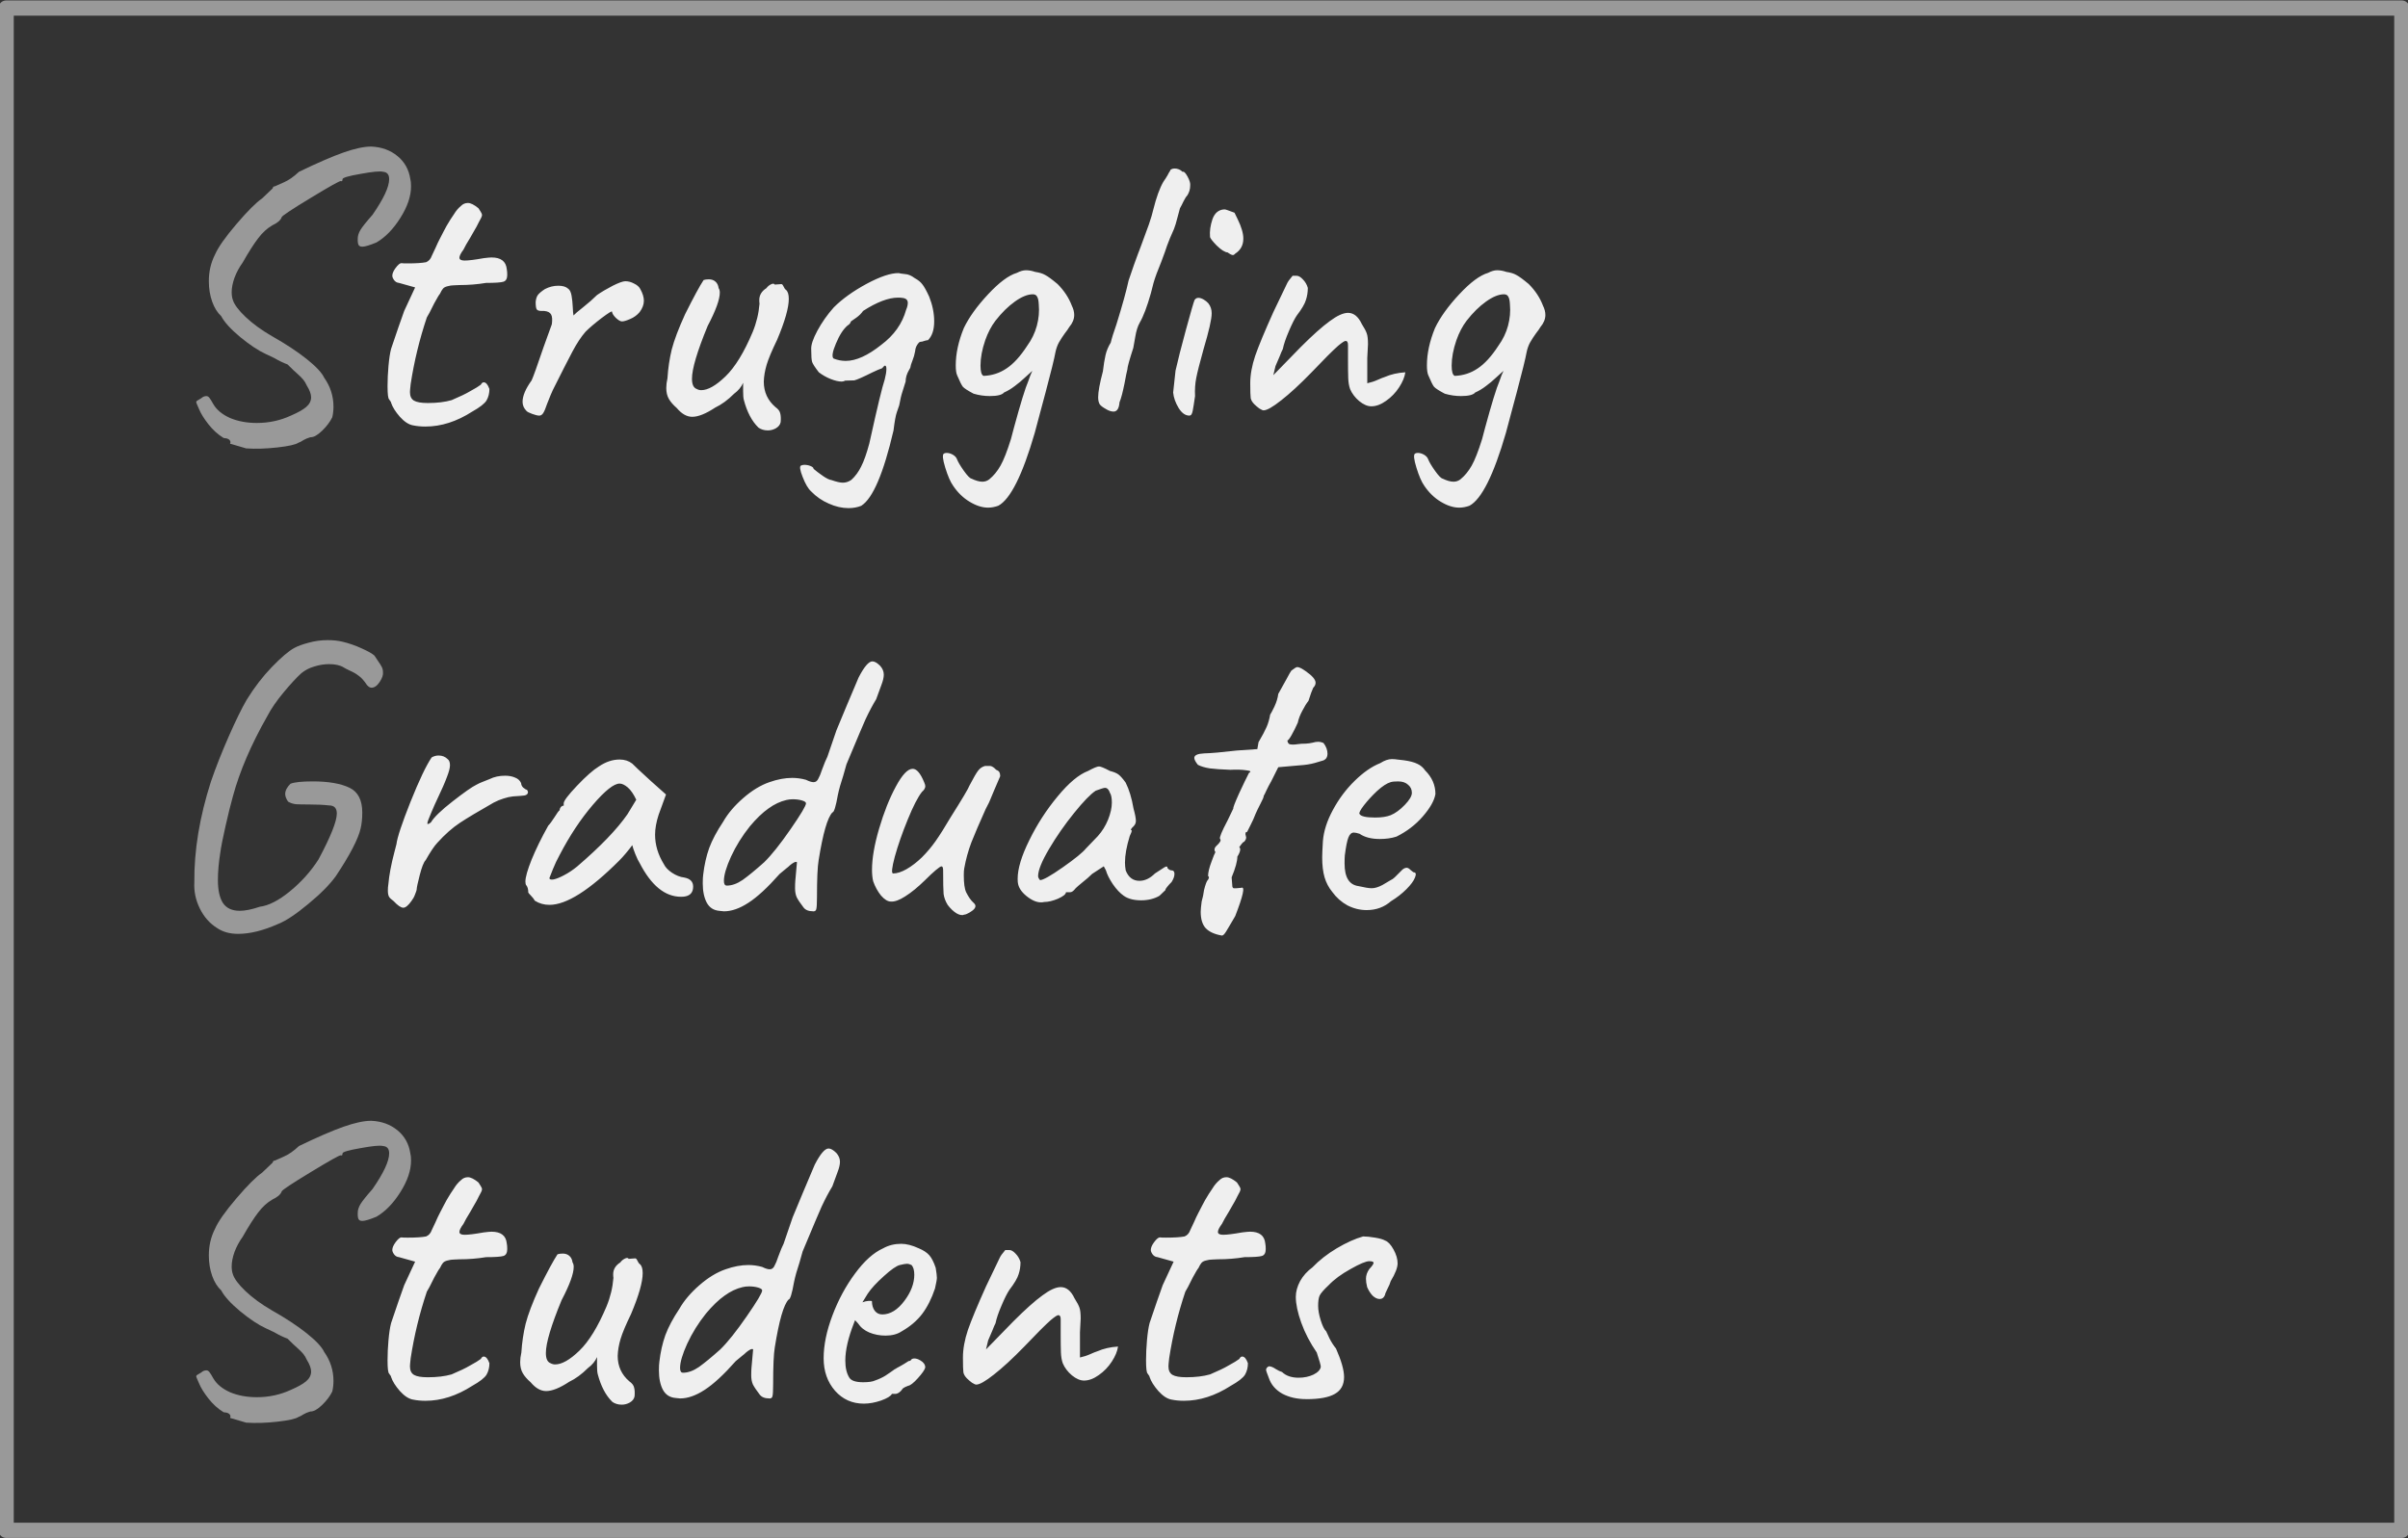 <svg version="1.1" viewBox="0.0 0.0 158.163 101.06" fill="none" stroke="none" stroke-linecap="square" stroke-miterlimit="10" xmlns:xlink="http://www.w3.org/1999/xlink" xmlns="http://www.w3.org/2000/svg"><rect x="0.0" y="0.0" width="158.163" height="101.06" fill="#333333" stroke="none"/><clipPath id="p.0"><path d="m0 0l158.163 0l0 101.06l-158.163 0l0 -101.06z" clip-rule="nonzero"/></clipPath><g clip-path="url(#p.0)"><path fill="#000000" fill-opacity="0.0" d="m0 0l158.163 0l0 101.06l-158.163 0z" fill-rule="evenodd"/><path fill="#000000" fill-opacity="0.0" d="m0.404 0.53l157.354 0l0 100.0l-157.354 0z" fill-rule="evenodd"/><path stroke="#999999" stroke-width="1.0" stroke-linejoin="round" stroke-linecap="butt" d="m0.404 0.53l157.354 0l0 100.0l-157.354 0z" fill-rule="evenodd"/><path fill="#999999" d="m15.107 29.146l0.031 -0.078q0 -0.266 -0.453 -0.297q-0.562 -0.344 -1.0 -0.906q-0.438 -0.562 -0.609 -0.984q-0.188 -0.422 -0.188 -0.453q0 -0.078 0.094 -0.125q0.094 -0.062 0.234 -0.141q0.156 -0.141 0.344 -0.141q0.109 0 0.203 0.125q0.094 0.125 0.25 0.406q0.328 0.562 1.094 0.906q0.781 0.328 1.766 0.328q1.188 0 2.234 -0.484q0.688 -0.297 1.0 -0.562q0.328 -0.281 0.328 -0.641q0 -0.312 -0.281 -0.766q-0.094 -0.219 -0.234 -0.391q-0.141 -0.172 -0.406 -0.406q-0.172 -0.141 -0.625 -0.594q-0.422 -0.156 -0.875 -0.422l-0.562 -0.266q-0.719 -0.328 -1.672 -1.109q-0.938 -0.781 -1.25 -1.375q-0.375 -0.344 -0.594 -0.953q-0.219 -0.625 -0.219 -1.344q0 -0.953 0.406 -1.75q0.312 -0.719 1.406 -2.0q1.094 -1.281 1.688 -1.688l0.688 -0.656q0.031 -0.109 0.078 -0.125q0.062 -0.016 0.078 -0.016q0.094 -0.047 0.562 -0.25q0.484 -0.203 1.016 -0.703q1.812 -0.875 2.922 -1.266q1.109 -0.391 1.828 -0.391q1.016 0.047 1.719 0.625q0.703 0.578 0.844 1.516q0.047 0.156 0.047 0.469q0 0.969 -0.703 2.078q-0.688 1.094 -1.562 1.609q-0.672 0.281 -0.938 0.281q-0.188 0 -0.25 -0.125q-0.062 -0.141 -0.047 -0.422q0 -0.25 0.172 -0.547q0.188 -0.312 0.797 -1.0q1.094 -1.578 1.094 -2.344q0 -0.453 -0.406 -0.484q-0.297 -0.078 -1.484 0.141q-1.172 0.203 -1.172 0.344q0 0.016 -0.016 0.094q-0.016 0.062 -0.094 0.031q-0.109 -0.031 -1.984 1.109q-1.859 1.125 -1.906 1.266q-0.031 0.125 -0.203 0.281q-0.172 0.141 -0.406 0.25q-0.516 0.297 -0.938 0.859q-0.422 0.547 -1.016 1.594q-0.328 0.453 -0.531 0.984q-0.188 0.531 -0.188 0.953q0 0.297 0.078 0.516q0.141 0.453 0.828 1.109q0.688 0.656 1.734 1.266q1.359 0.766 2.281 1.5q0.922 0.734 1.156 1.234q0.609 0.859 0.609 1.906q0 0.359 -0.078 0.688q-0.219 0.453 -0.672 0.891q-0.453 0.438 -0.766 0.422q-0.266 0.078 -0.453 0.188q-0.188 0.125 -0.328 0.172q-0.281 0.188 -1.391 0.312q-1.109 0.125 -2.047 0.062l-1.062 -0.312z" fill-rule="nonzero"/><path fill="#efefef" d="m27.125 27.943q-0.422 -0.078 -0.859 -0.562q-0.438 -0.5 -0.578 -0.922q0 -0.062 -0.062 -0.125q-0.047 -0.062 -0.062 -0.094q-0.109 -0.078 -0.109 -0.875q0 -0.641 0.062 -1.328q0.062 -0.703 0.172 -1.125l0.484 -1.422l0.375 -1.062l0.719 -1.547l-1.062 -0.297q-0.188 -0.016 -0.312 -0.172q-0.125 -0.172 -0.125 -0.297q0 -0.219 0.219 -0.516q0.234 -0.312 0.375 -0.312q0.078 0.016 0.422 0.016q0.797 0 1.203 -0.078q0.266 -0.109 0.375 -0.422q0.109 -0.219 0.25 -0.531q0.141 -0.328 0.281 -0.594q0.078 -0.156 0.25 -0.484q0.172 -0.344 0.438 -0.766q0.062 -0.078 0.25 -0.375q0.188 -0.312 0.453 -0.531q0.188 -0.188 0.453 -0.188q0.266 0 0.688 0.344q0.047 0.078 0.141 0.219q0.094 0.141 0.094 0.234q0 0.109 -0.203 0.453q-0.156 0.328 -0.312 0.578q-0.141 0.25 -0.25 0.438q-0.328 0.531 -0.453 0.797q-0.266 0.359 -0.266 0.531q0 0.188 0.344 0.188q0.375 0 1.25 -0.156q0.375 -0.047 0.516 -0.047q0.922 0 1.0 0.766q0.031 0.156 0.031 0.375q0 0.375 -0.25 0.453q-0.25 0.078 -1.141 0.078q-0.844 0.141 -1.75 0.141q-0.156 0 -0.359 0.016q-0.203 0 -0.422 0.062q-0.203 0.047 -0.297 0.156q-0.094 0.109 -0.203 0.344q-0.078 0.078 -0.375 0.625q-0.375 0.766 -0.484 0.922q-0.719 2.141 -1.062 4.375q-0.047 0.422 -0.047 0.531q0 0.406 0.266 0.562q0.266 0.156 0.906 0.156q0.906 0 1.562 -0.188q0.812 -0.344 1.203 -0.578q0.25 -0.141 0.438 -0.25q0.203 -0.125 0.281 -0.188q0.078 -0.156 0.188 -0.156q0.219 0 0.375 0.438q0 0.422 -0.187 0.75q-0.188 0.312 -0.938 0.734q-1.531 0.984 -3.078 0.984q-0.438 0 -0.812 -0.078zm8.292 -0.641q-0.156 0 -0.453 -0.109q-0.297 -0.109 -0.375 -0.188q-0.266 -0.266 -0.266 -0.609q0 -0.578 0.594 -1.406q0.156 -0.328 0.797 -2.219l0.531 -1.469q0.062 -0.453 -0.047 -0.641q-0.109 -0.203 -0.453 -0.234l-0.172 0q-0.234 0 -0.312 -0.094q-0.078 -0.094 -0.078 -0.5q0.031 -0.312 0.156 -0.469q0.141 -0.172 0.453 -0.375q0.422 -0.219 0.875 -0.219q0.438 0 0.641 0.188q0.172 0.109 0.234 0.469q0.062 0.359 0.078 0.75q0.016 0.375 0.047 0.547q0.125 -0.141 0.641 -0.547q0.531 -0.422 0.906 -0.797q0.453 -0.312 1.031 -0.609q0.594 -0.297 0.828 -0.297q0.297 0 0.578 0.156q0.297 0.141 0.406 0.359q0.234 0.422 0.234 0.766q0 0.375 -0.281 0.75q-0.25 0.297 -0.625 0.453q-0.359 0.156 -0.531 0.156q-0.156 0 -0.406 -0.234q-0.234 -0.234 -0.25 -0.406q0 -0.094 -0.688 0.422q-0.672 0.516 -1.047 0.891q-0.438 0.5 -0.875 1.328q-0.438 0.828 -1.281 2.516q-0.094 0.188 -0.375 0.906q-0.141 0.422 -0.25 0.594q-0.109 0.172 -0.266 0.172zm14.393 0.781q-0.641 -0.625 -0.953 -1.812q-0.047 -0.172 -0.047 -0.562q0 -0.406 0 -0.562q-0.172 0.406 -0.594 0.719q-0.609 0.609 -1.234 0.906q-0.922 0.609 -1.516 0.609q-0.531 0 -1.016 -0.578q-0.344 -0.297 -0.516 -0.594q-0.172 -0.297 -0.172 -0.719q0 -0.297 0.078 -0.641q0.062 -0.984 0.281 -1.891q0.234 -0.906 0.875 -2.312q0.844 -1.688 1.219 -2.25q0.141 -0.047 0.344 -0.047q0.266 0 0.438 0.156q0.172 0.156 0.203 0.422q0.078 0.109 0.078 0.297q0 0.672 -0.797 2.188q-1.031 2.5 -1.031 3.469q0 0.562 0.312 0.672q0.141 0.078 0.297 0.078q0.656 0 1.594 -0.906q0.938 -0.906 1.781 -2.906q0.375 -0.906 0.453 -1.875q-0.016 -0.078 -0.016 -0.234q0 -0.484 0.469 -0.781q0.109 -0.156 0.297 -0.25q0.188 -0.094 0.25 0.016l0.422 -0.031q0.078 -0.016 0.156 0.156q0.078 0.172 0.156 0.219q0.188 0.156 0.188 0.594q0 0.875 -0.766 2.688q-0.516 1.062 -0.688 1.641q-0.172 0.578 -0.188 1.109q0 1.016 0.766 1.672q0.266 0.188 0.312 0.406q0.062 0.219 0.031 0.578q-0.047 0.25 -0.312 0.406q-0.25 0.141 -0.531 0.141q-0.359 0 -0.625 -0.188zm6.769 5.141q-0.391 0.156 -0.844 0.156q-0.641 0 -1.297 -0.297q-0.656 -0.281 -1.156 -0.797q-0.297 -0.266 -0.562 -0.953q-0.266 -0.672 -0.109 -0.75q0.109 -0.047 0.219 -0.047q0.219 0 0.406 0.078q0.203 0.078 0.203 0.188q0.219 0.188 0.594 0.453q0.391 0.266 0.578 0.281q0.484 0.172 0.75 0.172q0.297 0 0.562 -0.188q0.391 -0.359 0.641 -0.875q0.266 -0.516 0.531 -1.5l0.078 -0.344q0.688 -3.125 0.938 -3.875q0.109 -0.422 0.109 -0.688q0 -0.219 -0.094 -0.219q-0.047 0 -0.188 0.172q-0.234 0.078 -0.656 0.281q-0.906 0.453 -1.172 0.516l-0.594 0.016q-0.109 0.062 -0.234 0.062q-0.297 0 -0.734 -0.172q-0.422 -0.172 -0.766 -0.438q-0.375 -0.484 -0.438 -0.672q-0.062 -0.188 -0.062 -0.828q-0.031 -0.422 0.406 -1.234q0.438 -0.812 1.078 -1.531q0.828 -0.828 2.156 -1.547q1.344 -0.719 2.109 -0.703q0.109 0.031 0.406 0.062q0.312 0.016 0.641 0.266q0.344 0.188 0.5 0.406q0.172 0.203 0.453 0.812q0.328 0.828 0.328 1.625q0 0.828 -0.406 1.234q-0.078 0 -0.234 0.047q-0.156 0.062 -0.266 0.062q-0.078 0 -0.203 0.188q-0.125 0.188 -0.141 0.422q-0.062 0.344 -0.172 0.609q-0.125 0.328 -0.125 0.375q0 0.078 -0.047 0.156q-0.031 0.062 -0.062 0.109q-0.219 0.375 -0.219 0.75l-0.094 0.297q-0.219 0.688 -0.219 0.734l-0.109 0.531q-0.047 0.141 -0.156 0.453q-0.109 0.297 -0.219 1.203q-0.984 4.219 -2.109 4.937zm-1.828 -9.672q0.391 0.156 0.797 0.156q1.016 0 2.344 -1.062q1.25 -0.938 1.625 -2.297q0.109 -0.25 0.109 -0.453q0 -0.297 -0.375 -0.328q-0.078 -0.016 -0.266 -0.016q-0.938 0 -2.297 0.875q-0.156 0.234 -0.438 0.438q-0.281 0.203 -0.359 0.25q-0.047 0.172 -0.219 0.266q-0.422 0.359 -0.766 1.188q-0.344 0.812 -0.156 0.984zm15.65 -3.469q0.156 0.312 0.156 0.609q0 0.406 -0.328 0.797q-0.078 0.141 -0.297 0.422q-0.203 0.281 -0.375 0.578q-0.156 0.281 -0.234 0.656q-0.109 0.609 -0.641 2.609l-0.281 1.047l-0.438 1.641q-1.203 4.141 -2.391 4.781q-0.344 0.125 -0.672 0.125q-0.578 0 -1.219 -0.391q-0.625 -0.375 -1.078 -1.047q-0.266 -0.375 -0.516 -1.188q-0.25 -0.812 -0.094 -0.922q0.062 -0.047 0.188 -0.047q0.188 0 0.391 0.109q0.219 0.125 0.281 0.297q0.109 0.281 0.453 0.766q0.344 0.484 0.5 0.516q0.422 0.203 0.719 0.203q0.25 0 0.453 -0.156q0.422 -0.344 0.734 -0.891q0.312 -0.547 0.688 -1.75l0.203 -0.766q0.641 -2.359 0.938 -3.047q0.141 -0.422 0.266 -0.672l-0.484 0.438q-0.312 0.297 -0.672 0.562q-0.344 0.266 -0.703 0.422q-0.188 0.234 -0.938 0.234q-0.531 0 -1.062 -0.156q-0.562 -0.297 -0.703 -0.453q-0.125 -0.156 -0.375 -0.75q-0.094 -0.203 -0.094 -0.656q0 -1.156 0.531 -2.453q0.5 -1.047 1.594 -2.219q1.094 -1.172 1.891 -1.406q0.328 -0.172 0.594 -0.172q0.297 0 0.609 0.109q0.422 0.062 0.656 0.203q0.25 0.125 0.812 0.594q0.641 0.641 0.938 1.422zm-2.938 2.641q0.453 -0.625 0.641 -1.328q0.188 -0.703 0.125 -1.391q-0.016 -0.375 -0.109 -0.516q-0.078 -0.156 -0.281 -0.156q-0.516 0 -1.188 0.484q-0.656 0.469 -1.266 1.25q-0.406 0.531 -0.672 1.281q-0.312 0.906 -0.312 1.672q0 0.594 0.203 0.672q0.828 -0.031 1.5 -0.484q0.688 -0.453 1.359 -1.484zm5.197 4.156q-0.297 -0.156 -0.422 -0.312q-0.109 -0.172 -0.109 -0.469q0 -0.531 0.312 -1.703q0.078 -0.656 0.172 -1.062q0.094 -0.422 0.344 -0.828q0.094 -0.406 0.375 -1.203q0.578 -1.859 0.797 -2.875q0.203 -0.594 0.359 -1.047q0.172 -0.453 0.297 -0.812q-0.047 0.156 0.672 -1.812q0.219 -0.641 0.297 -1.0q0.297 -1.188 0.656 -1.812q0.188 -0.266 0.281 -0.438q0.094 -0.188 0.172 -0.297q0 -0.062 0.078 -0.094q0.094 -0.047 0.203 -0.047q0.312 0 0.531 0.219q0.125 -0.062 0.328 0.312q0.203 0.375 0.172 0.594q0 0.344 -0.188 0.641q-0.109 0.109 -0.25 0.391q-0.125 0.266 -0.234 0.453q-0.047 0.188 -0.172 0.641q-0.109 0.438 -0.219 0.719q-0.141 0.328 -0.266 0.609q-0.109 0.281 -0.188 0.484q-0.109 0.344 -0.375 1.047q-0.375 0.906 -0.516 1.406q-0.047 0.156 -0.172 0.672q-0.375 1.328 -0.734 1.938q-0.203 0.359 -0.297 0.953q-0.094 0.578 -0.125 0.703q-0.391 1.203 -0.391 1.422q-0.062 0.234 -0.188 0.922q-0.172 0.859 -0.328 1.234q-0.047 0.609 -0.391 0.609q-0.219 0 -0.484 -0.156zm8.474 -10.219q-0.078 0.094 -0.156 0.094q-0.109 0 -0.344 -0.172q-0.266 -0.016 -0.719 -0.453q-0.438 -0.453 -0.438 -0.578q-0.047 -0.531 0.156 -1.141q0.219 -0.625 0.781 -0.656q0.078 0 0.203 0.047q0.141 0.047 0.469 0.172q0.047 0.109 0.219 0.453q0.172 0.344 0.266 0.672q0.094 0.312 0.094 0.578q0 0.641 -0.531 0.984zm-3.016 10.641q-0.391 0 -0.703 -0.5q-0.312 -0.516 -0.359 -1.016q0.109 -1.016 0.156 -1.438q0.219 -0.984 0.688 -2.703q0.469 -1.719 0.562 -1.938q0.094 -0.141 0.25 -0.141q0.156 0 0.344 0.109q0.188 0.109 0.312 0.25q0.219 0.281 0.219 0.656q0 0.562 -0.531 2.344q-0.375 1.344 -0.484 1.906q-0.109 0.547 -0.078 1.188q-0.031 0.188 -0.094 0.625q-0.062 0.438 -0.125 0.547q-0.047 0.109 -0.156 0.109zm4.875 -0.344q-0.078 0 -0.281 -0.125q-0.188 -0.141 -0.328 -0.281q-0.188 -0.188 -0.234 -0.391q-0.031 -0.219 -0.031 -0.984q0 -0.828 0.328 -1.812q0.344 -0.984 1.188 -2.859l0.891 -1.859q0.078 -0.188 0.375 -0.531l0.266 0q0.188 0 0.406 0.234q0.234 0.234 0.328 0.562q0 0.422 -0.125 0.797q-0.109 0.375 -0.609 1.031q-0.219 0.328 -0.516 1.031q-0.297 0.688 -0.391 1.156q-0.078 0.141 -0.203 0.469q-0.125 0.312 -0.281 0.656l-0.141 0.594l1.797 -1.844q1.172 -1.172 1.906 -1.703q0.734 -0.547 1.203 -0.547q0.562 0 0.906 0.734q0.25 0.391 0.328 0.625q0.078 0.219 0.078 0.703q0 0.156 -0.047 0.906l0 1.656q0.359 -0.078 0.672 -0.219q0.312 -0.141 0.469 -0.188q0.609 -0.266 1.359 -0.312q-0.062 0.453 -0.406 0.984q-0.344 0.531 -0.859 0.891q-0.5 0.359 -0.969 0.359q-0.375 0 -0.797 -0.344q-0.406 -0.344 -0.594 -0.781q-0.109 -0.297 -0.125 -0.719q-0.016 -0.422 -0.016 -1.203l0 -0.984q0 -0.266 -0.156 -0.266q-0.109 0 -0.5 0.328q-0.531 0.469 -1.734 1.734q-1.156 1.188 -2.0 1.844q-0.828 0.656 -1.156 0.656zm18.355 -6.875q0.156 0.312 0.156 0.609q0 0.406 -0.328 0.797q-0.078 0.141 -0.297 0.422q-0.203 0.281 -0.375 0.578q-0.156 0.281 -0.234 0.656q-0.109 0.609 -0.641 2.609l-0.281 1.047l-0.438 1.641q-1.203 4.141 -2.391 4.781q-0.344 0.125 -0.672 0.125q-0.578 0 -1.219 -0.391q-0.625 -0.375 -1.078 -1.047q-0.266 -0.375 -0.516 -1.188q-0.25 -0.812 -0.094 -0.922q0.062 -0.047 0.188 -0.047q0.188 0 0.391 0.109q0.219 0.125 0.281 0.297q0.109 0.281 0.453 0.766q0.344 0.484 0.5 0.516q0.422 0.203 0.719 0.203q0.25 0 0.453 -0.156q0.422 -0.344 0.734 -0.891q0.312 -0.547 0.688 -1.75l0.203 -0.766q0.641 -2.359 0.938 -3.047q0.141 -0.422 0.266 -0.672l-0.484 0.438q-0.312 0.297 -0.672 0.562q-0.344 0.266 -0.703 0.422q-0.188 0.234 -0.938 0.234q-0.531 0 -1.062 -0.156q-0.562 -0.297 -0.703 -0.453q-0.125 -0.156 -0.375 -0.75q-0.094 -0.203 -0.094 -0.656q0 -1.156 0.531 -2.453q0.5 -1.047 1.594 -2.219q1.094 -1.172 1.891 -1.406q0.328 -0.172 0.594 -0.172q0.297 0 0.609 0.109q0.422 0.062 0.656 0.203q0.25 0.125 0.812 0.594q0.641 0.641 0.938 1.422zm-2.938 2.641q0.453 -0.625 0.641 -1.328q0.188 -0.703 0.125 -1.391q-0.016 -0.375 -0.109 -0.516q-0.078 -0.156 -0.281 -0.156q-0.516 0 -1.188 0.484q-0.656 0.469 -1.266 1.25q-0.406 0.531 -0.672 1.281q-0.312 0.906 -0.312 1.672q0 0.594 0.203 0.672q0.828 -0.031 1.5 -0.484q0.688 -0.453 1.359 -1.484z" fill-rule="nonzero"/><path fill="#999999" d="m14.248 60.958q-0.719 -0.453 -1.125 -1.281q-0.406 -0.828 -0.359 -1.703q-0.031 -3.141 1.094 -6.641q0.484 -1.406 1.172 -2.969q0.688 -1.562 1.172 -2.391q0.75 -1.219 1.656 -2.156q0.906 -0.938 1.469 -1.25q0.344 -0.188 0.938 -0.344q0.609 -0.172 1.266 -0.172q0.531 0 0.984 0.109q0.641 0.156 1.25 0.438q0.625 0.281 0.828 0.469q0.109 0.156 0.25 0.375q0.156 0.219 0.234 0.375q0.078 0.156 0.078 0.344q0.031 0.266 -0.219 0.641q-0.25 0.375 -0.531 0.375q-0.156 0 -0.312 -0.188q-0.266 -0.406 -0.531 -0.594q-0.266 -0.203 -0.562 -0.328q-0.297 -0.141 -0.422 -0.219q-0.344 -0.219 -0.969 -0.219q-0.469 0 -0.969 0.156q-0.484 0.141 -0.844 0.438q-0.469 0.422 -1.172 1.266q-0.688 0.828 -1.062 1.547q-1.594 2.797 -2.266 5.281q-0.219 0.781 -0.484 1.953q-0.266 1.172 -0.344 1.75q-0.156 0.984 -0.156 1.797q0 0.984 0.328 1.5q0.344 0.516 1.109 0.516q0.531 0 1.312 -0.266q0.875 -0.109 1.984 -1.016q1.125 -0.922 1.875 -2.094q1.203 -2.25 1.203 -3.016q0 -0.531 -0.516 -0.531q-0.531 -0.062 -1.328 -0.062q-0.531 0 -0.828 -0.016q-0.297 -0.031 -0.531 -0.172q-0.188 -0.281 -0.188 -0.5q0 -0.328 0.344 -0.672q0.375 -0.156 1.469 -0.156q1.547 0 2.422 0.422q0.828 0.406 0.828 1.625q0 0.594 -0.109 1.047q-0.234 1.031 -1.625 3.125q-0.609 0.844 -1.828 1.844q-1.203 1.0 -1.953 1.297q-1.469 0.656 -2.641 0.656q-0.828 0 -1.391 -0.391z" fill-rule="nonzero"/><path fill="#efefef" d="m25.851 59.193q-0.219 -0.156 -0.297 -0.281q-0.078 -0.141 -0.078 -0.406q0 -0.234 0.031 -0.406q0.078 -0.906 0.391 -2.094l0.141 -0.547q0.078 -0.656 0.922 -2.781q0.859 -2.141 1.391 -2.922q0.219 -0.125 0.453 -0.125q0.359 0 0.594 0.234q0.156 0.109 0.156 0.406q0 0.266 -0.203 0.781q-0.188 0.516 -0.672 1.531q-0.109 0.219 -0.359 0.812q-0.25 0.578 -0.25 0.688q0 0.047 0.016 0.047q0.062 0 0.109 -0.031q0.062 -0.047 0.109 -0.078q0.297 -0.5 1.422 -1.375q1.141 -0.891 1.562 -1.094q0.188 -0.109 0.484 -0.219q0.297 -0.109 0.391 -0.156q0.438 -0.219 1.016 -0.219q0.375 0 0.656 0.125q0.281 0.109 0.391 0.359q0.016 0.188 0.141 0.297q0.125 0.094 0.172 0.125q0.078 0 0.109 0.078q0.031 0.062 0.031 0.078q0 0.188 -0.219 0.234q-0.219 0.031 -0.766 0.062q-0.297 0.031 -0.625 0.141q-0.312 0.094 -0.641 0.266q-1.484 0.844 -2.219 1.328q-0.734 0.484 -1.484 1.312q-0.297 0.312 -0.766 1.141q-0.188 0.188 -0.391 0.984q-0.203 0.781 -0.203 0.969q-0.016 0.078 -0.109 0.312q-0.078 0.219 -0.234 0.422q-0.312 0.438 -0.531 0.438q-0.234 0 -0.641 -0.438zm9.284 -0.016q-0.094 -0.172 -0.266 -0.344q-0.172 -0.172 -0.172 -0.219q0 -0.297 -0.125 -0.453q-0.062 -0.062 -0.062 -0.25q0 -0.422 0.406 -1.438q0.422 -1.031 1.094 -2.234q0.156 -0.156 0.406 -0.547q0.25 -0.406 0.344 -0.469q0 -0.109 0.078 -0.203q0.078 -0.094 0.188 -0.094l0 -0.156q0 -0.234 0.875 -1.156q0.875 -0.922 1.438 -1.266q0.672 -0.453 1.359 -0.453q0.484 0 0.828 0.266q0.141 0.156 1.219 1.141l1.0 0.891l-0.484 1.328q-0.234 0.719 -0.234 1.312q0 1.0 0.578 1.938q0.141 0.297 0.531 0.562q0.406 0.266 0.797 0.312q0.594 0.109 0.594 0.594q0 0.531 -0.484 0.641q-0.109 0.031 -0.312 0.031q-1.578 0 -2.719 -2.219q-0.109 -0.156 -0.281 -0.578q-0.172 -0.438 -0.203 -0.594q-0.156 0.219 -0.406 0.516q-0.234 0.281 -0.453 0.5q-2.906 2.906 -4.578 2.906q-0.531 0 -0.953 -0.266zm0.953 -1.5q0 0.141 0.281 0.094q0.281 -0.062 0.688 -0.281q0.422 -0.219 0.844 -0.562q2.297 -1.969 3.312 -3.438l0.578 -0.953q-0.266 -0.562 -0.562 -0.812q-0.297 -0.25 -0.531 -0.25q-0.562 0 -1.766 1.406q-1.188 1.391 -2.172 3.281q-0.25 0.453 -0.438 0.922q-0.188 0.469 -0.234 0.594zm17.321 2.188q-0.453 0 -0.641 -0.266q-0.312 -0.406 -0.438 -0.656q-0.109 -0.25 -0.109 -0.594q0 -0.297 0.016 -0.484l0.109 -1.219q-0.047 -0.062 -0.203 0.016q-0.141 0.078 -0.266 0.188q-0.109 0.109 -0.219 0.188l-0.453 0.375q-1.172 1.328 -2.047 1.891q-0.859 0.562 -1.609 0.562l-0.297 -0.031q-0.562 -0.047 -0.828 -0.531q-0.266 -0.5 -0.266 -1.281q0 -0.391 0.031 -0.578q0.109 -0.938 0.391 -1.734q0.297 -0.797 0.922 -1.734q0.453 -0.797 1.312 -1.547q0.859 -0.75 1.719 -1.047q0.797 -0.281 1.5 -0.281q0.453 0 0.906 0.125q0.312 0.156 0.5 0.156q0.219 0 0.328 -0.266q0.094 -0.156 0.234 -0.578q0.219 -0.594 0.344 -0.828l0.594 -1.734l0.688 -1.656l0.766 -1.812q0.547 -1.062 0.906 -1.062q0.219 0 0.516 0.297q0.234 0.266 0.234 0.578q0 0.266 -0.156 0.672q-0.141 0.406 -0.344 0.938q-0.344 0.562 -0.703 1.328l-0.391 0.906q-0.719 1.703 -0.859 2.047l-0.203 0.719q-0.25 0.75 -0.359 1.281q-0.203 1.156 -0.359 1.156q-0.484 0.5 -0.906 3.141q-0.109 0.641 -0.109 2.453q0 0.609 -0.047 0.766q-0.031 0.141 -0.203 0.141zm-5.672 -1.688q0.5 0 1.047 -0.375q0.547 -0.391 1.406 -1.156q0.719 -0.703 1.734 -2.172q1.016 -1.469 1.016 -1.703q0 -0.109 -0.266 -0.188q-0.266 -0.078 -0.594 -0.078q-0.219 0 -0.422 0.047q-0.609 0.141 -1.188 0.562q-0.578 0.406 -1.219 1.172q-0.75 0.938 -1.234 1.984q-0.469 1.031 -0.469 1.594q0 0.312 0.188 0.312zm15.601 1.906q-0.188 0.094 -0.5 -0.078q-0.312 -0.188 -0.594 -0.562q-0.219 -0.359 -0.266 -0.719q-0.031 -0.375 -0.031 -1.547q0 -0.266 -0.109 -0.266q-0.078 0 -0.375 0.25q-0.297 0.25 -0.719 0.672q-0.688 0.672 -1.281 1.047q-0.578 0.375 -0.953 0.344q-0.297 0 -0.641 -0.391q-0.328 -0.406 -0.516 -0.938q-0.078 -0.328 -0.078 -0.75q0 -1.125 0.469 -2.719q0.469 -1.594 1.094 -2.75q0.625 -1.172 1.109 -1.172q0.391 0 0.75 0.875q0.078 0.172 0.078 0.266q0 0.188 -0.219 0.375q-0.406 0.516 -0.938 1.828q-0.531 1.297 -0.844 2.422q-0.297 1.109 -0.109 1.109q0.375 0 0.875 -0.281q0.516 -0.297 1.016 -0.781q0.5 -0.5 0.906 -1.078q0.406 -0.578 0.984 -1.562q1.125 -1.781 1.234 -2.078q0.391 -0.75 0.562 -0.969q0.172 -0.234 0.453 -0.312l0.359 0q0.172 0.031 0.375 0.25q0.188 0.078 0.219 0.172q0.047 0.094 0.047 0.25l-0.422 0.984l-0.234 0.562q-0.031 0.109 -0.297 0.609q-0.609 1.359 -0.938 2.188q-0.312 0.828 -0.469 1.703q-0.031 0.141 -0.031 0.453q0 0.797 0.156 1.125q0.234 0.469 0.484 0.688q0.125 0.109 0.125 0.219q0 0.188 -0.312 0.375q-0.297 0.188 -0.422 0.188zm5.238 -0.828q-0.469 0.109 -1.031 -0.297q-0.562 -0.406 -0.672 -0.875q-0.031 -0.109 -0.031 -0.359q0 -0.984 0.766 -2.531q0.766 -1.562 1.859 -2.875q1.094 -1.328 2.0 -1.672q0.547 -0.297 0.719 -0.297q0.156 0 0.719 0.297q0.375 0.094 0.562 0.234q0.188 0.141 0.469 0.531q0.344 0.688 0.516 1.703q0.156 0.562 0.156 0.812q0 0.203 -0.156 0.359q-0.031 0.031 -0.109 0.109q-0.062 0.078 -0.062 0.125q0 0.031 0.062 0.031q0 0.031 -0.031 0.125q-0.031 0.094 -0.109 0.25q-0.312 1.016 -0.312 1.734q0 0.25 0.047 0.516q0.266 0.688 0.906 0.688q0.531 0 1.016 -0.484q0.422 -0.281 0.625 -0.406q0.203 -0.125 0.203 0.062q0.031 0.031 0.109 0.094q0.078 0.047 0.156 0.047q0.188 0 0.188 0.234q0 0.234 -0.188 0.531q-0.188 0.188 -0.297 0.328q-0.109 0.125 -0.109 0.203l-0.391 0.375q-0.516 0.297 -1.203 0.297q-0.719 0 -1.141 -0.297q-0.375 -0.266 -0.719 -0.766q-0.344 -0.516 -0.453 -0.906l-0.141 -0.266l-0.766 0.5q-0.266 0.266 -0.625 0.547q-0.344 0.281 -0.453 0.391q-0.203 0.266 -0.359 0.266l-0.281 0q0 0.188 -0.516 0.422q-0.516 0.219 -0.922 0.219zm-0.266 -1.438q0.297 0 1.5 -0.844q1.203 -0.844 1.516 -1.234l0.781 -0.812q0.422 -0.469 0.672 -1.078q0.25 -0.625 0.25 -1.125q0 -0.453 -0.125 -0.641q-0.109 -0.328 -0.328 -0.328q-0.109 0 -0.609 0.188q-0.5 0.328 -1.422 1.469q-0.922 1.141 -1.641 2.359q-0.719 1.219 -0.719 1.781q0 0.078 0.047 0.156q0.062 0.078 0.078 0.109zm11.945 3.641q-0.719 -0.125 -1.062 -0.484q-0.328 -0.359 -0.328 -1.078q0 -0.188 0.062 -0.672q0.109 -0.375 0.156 -0.75q0.141 -0.578 0.266 -0.688q0.031 -0.031 0.047 -0.109q0.031 -0.078 -0.047 -0.125q0 -0.359 0.234 -0.969q0.062 -0.188 0.141 -0.375q0.078 -0.188 0.109 -0.234q-0.062 -0.062 -0.062 -0.156q0 -0.141 0.141 -0.266q0.156 -0.141 0.219 -0.25q0.078 -0.109 0 -0.203q-0.062 -0.141 0.5 -1.203q0.344 -0.703 0.375 -0.781q-0.031 -0.078 0.375 -0.984q0.422 -0.906 0.656 -1.359q0.25 -0.125 -0.188 -0.172q-0.422 -0.062 -1.031 -0.031q-0.875 -0.031 -1.359 -0.094q-0.484 -0.078 -0.781 -0.234q-0.234 -0.297 -0.234 -0.453q0 -0.266 0.641 -0.297q0.688 -0.016 2.141 -0.188l1.359 -0.094l0.078 -0.453q0.375 -0.641 0.531 -1.0q0.156 -0.359 0.234 -0.812q0.078 -0.109 0.281 -0.531q0.203 -0.438 0.25 -0.828q0.297 -0.516 0.547 -0.984q0.25 -0.469 0.312 -0.547q0.297 -0.234 0.391 -0.234q0.172 0 0.547 0.266q0.656 0.453 0.656 0.766q0 0.172 -0.156 0.328q-0.109 0.219 -0.312 0.859q-0.188 0.234 -0.406 0.656q-0.219 0.406 -0.297 0.781q-0.203 0.453 -0.406 0.812q-0.203 0.359 -0.281 0.359q0.031 0.156 0.109 0.219q0.078 0.047 0.266 0.047q0.125 0 0.328 -0.031q0.203 -0.031 0.5 -0.031q0.266 -0.016 0.453 -0.062q0.203 -0.062 0.391 -0.062q0.141 0 0.328 0.078q0.266 0.344 0.266 0.719q0 0.297 -0.25 0.422q-0.125 0.031 -0.578 0.172q-0.453 0.125 -0.984 0.156l-1.422 0.125l-0.453 0.906q-0.188 0.328 -0.328 0.625q-0.125 0.281 -0.172 0.344q0 0.125 -0.219 0.531q-0.203 0.391 -0.312 0.641q-0.141 0.375 -0.328 0.734q-0.188 0.359 -0.234 0.469q-0.078 0 -0.094 0.047q-0.016 0.031 -0.016 0.109l0.047 0.203q0 0.141 -0.125 0.281q-0.109 0.047 -0.203 0.188q-0.094 0.125 -0.125 0.172q0.062 0.062 0.062 0.141q0 0.188 -0.188 0.484q0 0.453 -0.375 1.359q0.031 0.469 0.047 0.609q0.031 0.125 0.141 0.109l0.109 0l0.344 -0.031q0.375 -0.156 -0.406 1.859l-0.422 0.719q-0.031 0.062 -0.188 0.312q-0.156 0.25 -0.266 0.25zm11.12 -2.266q-0.672 0.594 -1.609 0.594q-0.656 0 -1.266 -0.312q-0.594 -0.328 -1.0 -0.891q-0.344 -0.422 -0.5 -0.953q-0.156 -0.531 -0.156 -1.312q0 -0.266 0.047 -1.062q0.078 -0.984 0.656 -2.047q0.578 -1.078 1.422 -1.906q0.859 -0.844 1.688 -1.172q0.422 -0.266 0.766 -0.266q0.188 0 0.375 0.031q0.188 0.031 0.406 0.047q0.578 0.078 0.891 0.234q0.312 0.141 0.516 0.438q0.672 0.672 0.672 1.547q-0.109 0.641 -0.828 1.469q-0.719 0.828 -1.734 1.328q-0.484 0.156 -1.094 0.156q-0.828 0 -1.328 -0.344q-0.25 -0.078 -0.375 -0.078q-0.234 0 -0.359 0.328q-0.125 0.312 -0.234 1.172q-0.016 0.172 -0.016 0.531q0 1.359 0.906 1.484q0.609 0.141 0.875 0.141q0.312 0 0.719 -0.219l0.5 -0.297q0.172 -0.078 0.297 -0.203q0.141 -0.141 0.25 -0.25q0.047 -0.047 0.156 -0.156q0.109 -0.125 0.203 -0.172q0.094 -0.047 0.172 -0.047q0.109 0 0.234 0.125q0.141 0.125 0.219 0.172q0.234 0 0.094 0.344q-0.125 0.328 -0.562 0.766q-0.438 0.438 -1.0 0.781zm-0.031 -5.641q0.453 -0.188 0.922 -0.672q0.469 -0.484 0.469 -0.797q0 -0.328 -0.25 -0.531q-0.234 -0.219 -0.656 -0.219q-0.328 0 -0.484 0.047q-0.375 0.109 -0.891 0.578q-0.5 0.469 -0.875 0.953q-0.359 0.469 -0.281 0.562q0.125 0.234 1.031 0.234q0.625 0 1.016 -0.156z" fill-rule="nonzero"/><path fill="#999999" d="m15.107 93.146l0.031 -0.078q0 -0.266 -0.453 -0.297q-0.562 -0.344 -1.0 -0.906q-0.438 -0.562 -0.609 -0.984q-0.188 -0.422 -0.188 -0.453q0 -0.078 0.094 -0.125q0.094 -0.062 0.234 -0.141q0.156 -0.141 0.344 -0.141q0.109 0 0.203 0.125q0.094 0.125 0.25 0.406q0.328 0.562 1.094 0.906q0.781 0.328 1.766 0.328q1.188 0 2.234 -0.484q0.688 -0.297 1.0 -0.562q0.328 -0.281 0.328 -0.641q0 -0.312 -0.281 -0.766q-0.094 -0.219 -0.234 -0.391q-0.141 -0.172 -0.406 -0.406q-0.172 -0.141 -0.625 -0.594q-0.422 -0.156 -0.875 -0.422l-0.562 -0.266q-0.719 -0.328 -1.672 -1.109q-0.938 -0.781 -1.25 -1.375q-0.375 -0.344 -0.594 -0.953q-0.219 -0.625 -0.219 -1.344q0 -0.953 0.406 -1.75q0.312 -0.719 1.406 -2.0q1.094 -1.281 1.688 -1.688l0.688 -0.656q0.031 -0.109 0.078 -0.125q0.062 -0.016 0.078 -0.016q0.094 -0.047 0.562 -0.25q0.484 -0.203 1.016 -0.703q1.812 -0.875 2.922 -1.266q1.109 -0.391 1.828 -0.391q1.016 0.047 1.719 0.625q0.703 0.578 0.844 1.516q0.047 0.156 0.047 0.469q0 0.969 -0.703 2.078q-0.688 1.094 -1.562 1.609q-0.672 0.281 -0.938 0.281q-0.188 0 -0.25 -0.125q-0.062 -0.141 -0.047 -0.422q0 -0.25 0.172 -0.547q0.188 -0.312 0.797 -1.0q1.094 -1.578 1.094 -2.344q0 -0.453 -0.406 -0.484q-0.297 -0.078 -1.484 0.141q-1.172 0.203 -1.172 0.344q0 0.016 -0.016 0.094q-0.016 0.062 -0.094 0.031q-0.109 -0.031 -1.984 1.109q-1.859 1.125 -1.906 1.266q-0.031 0.125 -0.203 0.281q-0.172 0.141 -0.406 0.25q-0.516 0.297 -0.938 0.859q-0.422 0.547 -1.016 1.594q-0.328 0.453 -0.531 0.984q-0.188 0.531 -0.188 0.953q0 0.297 0.078 0.516q0.141 0.453 0.828 1.109q0.688 0.656 1.734 1.266q1.359 0.766 2.281 1.5q0.922 0.734 1.156 1.234q0.609 0.859 0.609 1.906q0 0.359 -0.078 0.688q-0.219 0.453 -0.672 0.891q-0.453 0.438 -0.766 0.422q-0.266 0.078 -0.453 0.188q-0.188 0.125 -0.328 0.172q-0.281 0.188 -1.391 0.312q-1.109 0.125 -2.047 0.062l-1.062 -0.312z" fill-rule="nonzero"/><path fill="#efefef" d="m27.125 91.943q-0.422 -0.078 -0.859 -0.562q-0.438 -0.5 -0.578 -0.922q0 -0.062 -0.062 -0.125q-0.047 -0.062 -0.062 -0.094q-0.109 -0.078 -0.109 -0.875q0 -0.641 0.062 -1.328q0.062 -0.703 0.172 -1.125l0.484 -1.422l0.375 -1.062l0.719 -1.547l-1.062 -0.297q-0.188 -0.016 -0.312 -0.172q-0.125 -0.172 -0.125 -0.297q0 -0.219 0.219 -0.516q0.234 -0.312 0.375 -0.312q0.078 0.016 0.422 0.016q0.797 0 1.203 -0.078q0.266 -0.109 0.375 -0.422q0.109 -0.219 0.25 -0.531q0.141 -0.328 0.281 -0.594q0.078 -0.156 0.25 -0.484q0.172 -0.344 0.438 -0.766q0.062 -0.078 0.25 -0.375q0.188 -0.312 0.453 -0.531q0.188 -0.188 0.453 -0.188q0.266 0 0.688 0.344q0.047 0.078 0.141 0.219q0.094 0.141 0.094 0.234q0 0.109 -0.203 0.453q-0.156 0.328 -0.312 0.578q-0.141 0.25 -0.25 0.438q-0.328 0.531 -0.453 0.797q-0.266 0.359 -0.266 0.531q0 0.188 0.344 0.188q0.375 0 1.25 -0.156q0.375 -0.047 0.516 -0.047q0.922 0 1.0 0.766q0.031 0.156 0.031 0.375q0 0.375 -0.25 0.453q-0.25 0.078 -1.141 0.078q-0.844 0.141 -1.75 0.141q-0.156 0 -0.359 0.016q-0.203 0 -0.422 0.062q-0.203 0.047 -0.297 0.156q-0.094 0.109 -0.203 0.344q-0.078 0.078 -0.375 0.625q-0.375 0.766 -0.484 0.922q-0.719 2.141 -1.062 4.375q-0.047 0.422 -0.047 0.531q0 0.406 0.266 0.562q0.266 0.156 0.906 0.156q0.906 0 1.562 -0.188q0.812 -0.344 1.203 -0.578q0.25 -0.141 0.438 -0.25q0.203 -0.125 0.281 -0.188q0.078 -0.156 0.188 -0.156q0.219 0 0.375 0.438q0 0.422 -0.187 0.75q-0.188 0.312 -0.938 0.734q-1.531 0.984 -3.078 0.984q-0.438 0 -0.812 -0.078zm13.089 0.141q-0.641 -0.625 -0.953 -1.812q-0.047 -0.172 -0.047 -0.562q0 -0.406 0 -0.562q-0.172 0.406 -0.594 0.719q-0.609 0.609 -1.234 0.906q-0.922 0.609 -1.516 0.609q-0.531 0 -1.016 -0.578q-0.344 -0.297 -0.516 -0.594q-0.172 -0.297 -0.172 -0.719q0 -0.297 0.078 -0.641q0.062 -0.984 0.281 -1.891q0.234 -0.906 0.875 -2.312q0.844 -1.688 1.219 -2.25q0.141 -0.047 0.344 -0.047q0.266 0 0.438 0.156q0.172 0.156 0.203 0.422q0.078 0.109 0.078 0.297q0 0.672 -0.797 2.188q-1.031 2.5 -1.031 3.469q0 0.562 0.312 0.672q0.141 0.078 0.297 0.078q0.656 0 1.594 -0.906q0.938 -0.906 1.781 -2.906q0.375 -0.906 0.453 -1.875q-0.016 -0.078 -0.016 -0.234q0 -0.484 0.469 -0.781q0.109 -0.156 0.297 -0.25q0.188 -0.094 0.25 0.016l0.422 -0.031q0.078 -0.016 0.156 0.156q0.078 0.172 0.156 0.219q0.188 0.156 0.188 0.594q0 0.875 -0.766 2.688q-0.516 1.062 -0.688 1.641q-0.172 0.578 -0.188 1.109q0 1.016 0.766 1.672q0.266 0.188 0.312 0.406q0.062 0.219 0.031 0.578q-0.047 0.25 -0.312 0.406q-0.25 0.141 -0.531 0.141q-0.359 0 -0.625 -0.188zm10.316 -0.219q-0.453 0 -0.641 -0.266q-0.312 -0.406 -0.438 -0.656q-0.109 -0.25 -0.109 -0.594q0 -0.297 0.016 -0.484l0.109 -1.219q-0.047 -0.062 -0.203 0.016q-0.141 0.078 -0.266 0.188q-0.109 0.109 -0.219 0.188l-0.453 0.375q-1.172 1.328 -2.047 1.891q-0.859 0.562 -1.609 0.562l-0.297 -0.031q-0.562 -0.047 -0.828 -0.531q-0.266 -0.5 -0.266 -1.281q0 -0.391 0.031 -0.578q0.109 -0.938 0.391 -1.734q0.297 -0.797 0.922 -1.734q0.453 -0.797 1.312 -1.547q0.859 -0.75 1.719 -1.047q0.797 -0.281 1.5 -0.281q0.453 0 0.906 0.125q0.312 0.156 0.5 0.156q0.219 0 0.328 -0.266q0.094 -0.156 0.234 -0.578q0.219 -0.594 0.344 -0.828l0.594 -1.734l0.688 -1.656l0.766 -1.812q0.547 -1.062 0.906 -1.062q0.219 0 0.516 0.297q0.234 0.266 0.234 0.578q0 0.266 -0.156 0.672q-0.141 0.406 -0.344 0.938q-0.344 0.562 -0.703 1.328l-0.391 0.906q-0.719 1.703 -0.859 2.047l-0.203 0.719q-0.25 0.75 -0.359 1.281q-0.203 1.156 -0.359 1.156q-0.484 0.5 -0.906 3.141q-0.109 0.641 -0.109 2.453q0 0.609 -0.047 0.766q-0.031 0.141 -0.203 0.141zm-5.672 -1.688q0.5 0 1.047 -0.375q0.547 -0.391 1.406 -1.156q0.719 -0.703 1.734 -2.172q1.016 -1.469 1.016 -1.703q0 -0.109 -0.266 -0.188q-0.266 -0.078 -0.594 -0.078q-0.219 0 -0.422 0.047q-0.609 0.141 -1.188 0.562q-0.578 0.406 -1.219 1.172q-0.75 0.938 -1.234 1.984q-0.469 1.031 -0.469 1.594q0 0.312 0.188 0.312zm11.882 2.031q-1.141 0 -1.891 -0.844q-0.75 -0.859 -0.75 -2.141q0 -1.281 0.578 -2.812q0.578 -1.531 1.484 -2.75q0.906 -1.234 1.844 -1.656q0.531 -0.297 1.188 -0.297q0.516 0 1.156 0.297q0.453 0.188 0.688 0.453q0.234 0.266 0.422 0.828q0.078 0.469 0.078 0.656q0 0.156 -0.125 0.703q-0.328 0.984 -0.844 1.672q-0.516 0.672 -1.344 1.141q-0.422 0.281 -1.062 0.281q-0.562 0 -1.062 -0.203q-0.484 -0.203 -0.75 -0.609l-0.188 -0.203l-0.078 0.203q-0.562 1.438 -0.562 2.453q0 0.703 0.266 1.125q0.188 0.297 0.906 0.297q0.531 0 0.766 -0.109q0.406 -0.141 0.703 -0.328q0.312 -0.203 0.609 -0.422l0.109 -0.047l-0.031 0q0.328 -0.172 0.531 -0.297q0.219 -0.141 0.297 -0.188q0.047 0 0.094 -0.016q0.062 -0.031 0.125 -0.125q0.234 -0.094 0.547 0.094q0.328 0.188 0.328 0.469q-0.047 0.219 -0.484 0.703q-0.422 0.469 -0.641 0.5q-0.016 0 -0.188 0.078q-0.156 0.078 -0.203 0.141l0.016 0q-0.234 0.312 -0.469 0.312l-0.219 0q-0.109 0.219 -0.719 0.438q-0.594 0.203 -1.125 0.203zm1.203 -5.859q0.797 0 1.469 -0.906q0.641 -0.859 0.641 -1.703q0 -0.453 -0.188 -0.641q-0.156 -0.078 -0.297 -0.078q-0.125 0 -0.453 0.078q-0.344 0.078 -1.062 0.734q-0.719 0.641 -1.062 1.156l-0.344 0.562q0.203 -0.078 0.406 -0.094q0.203 -0.016 0.219 0.031q0 0.375 0.188 0.625q0.188 0.234 0.484 0.234zm6.179 4.609q-0.078 0 -0.281 -0.125q-0.188 -0.141 -0.328 -0.281q-0.188 -0.188 -0.234 -0.391q-0.031 -0.219 -0.031 -0.984q0 -0.828 0.328 -1.812q0.344 -0.984 1.188 -2.859l0.891 -1.859q0.078 -0.188 0.375 -0.531l0.266 0q0.188 0 0.406 0.234q0.234 0.234 0.328 0.562q0 0.422 -0.125 0.797q-0.109 0.375 -0.609 1.031q-0.219 0.328 -0.516 1.031q-0.297 0.688 -0.391 1.156q-0.078 0.141 -0.203 0.469q-0.125 0.312 -0.281 0.656l-0.141 0.594l1.797 -1.844q1.172 -1.172 1.906 -1.703q0.734 -0.547 1.203 -0.547q0.562 0 0.906 0.734q0.25 0.391 0.328 0.625q0.078 0.219 0.078 0.703q0 0.156 -0.047 0.906l0 1.656q0.359 -0.078 0.672 -0.219q0.312 -0.141 0.469 -0.188q0.609 -0.266 1.359 -0.312q-0.062 0.453 -0.406 0.984q-0.344 0.531 -0.859 0.891q-0.5 0.359 -0.969 0.359q-0.375 0 -0.797 -0.344q-0.406 -0.344 -0.594 -0.781q-0.109 -0.297 -0.125 -0.719q-0.016 -0.422 -0.016 -1.203l0 -0.984q0 -0.266 -0.156 -0.266q-0.109 0 -0.5 0.328q-0.531 0.469 -1.734 1.734q-1.156 1.188 -2.0 1.844q-0.828 0.656 -1.156 0.656zm12.823 0.984q-0.422 -0.078 -0.859 -0.562q-0.438 -0.5 -0.578 -0.922q0 -0.062 -0.062 -0.125q-0.047 -0.062 -0.062 -0.094q-0.109 -0.078 -0.109 -0.875q0 -0.641 0.062 -1.328q0.062 -0.703 0.172 -1.125l0.484 -1.422l0.375 -1.062l0.719 -1.547l-1.062 -0.297q-0.188 -0.016 -0.312 -0.172q-0.125 -0.172 -0.125 -0.297q0 -0.219 0.219 -0.516q0.234 -0.312 0.375 -0.312q0.078 0.016 0.422 0.016q0.797 0 1.203 -0.078q0.266 -0.109 0.375 -0.422q0.109 -0.219 0.25 -0.531q0.141 -0.328 0.281 -0.594q0.078 -0.156 0.25 -0.484q0.172 -0.344 0.438 -0.766q0.062 -0.078 0.25 -0.375q0.188 -0.312 0.453 -0.531q0.188 -0.188 0.453 -0.188q0.266 0 0.688 0.344q0.047 0.078 0.141 0.219q0.094 0.141 0.094 0.234q0 0.109 -0.203 0.453q-0.156 0.328 -0.312 0.578q-0.141 0.25 -0.25 0.438q-0.328 0.531 -0.453 0.797q-0.266 0.359 -0.266 0.531q0 0.188 0.344 0.188q0.375 0 1.25 -0.156q0.375 -0.047 0.516 -0.047q0.922 0 1.0 0.766q0.031 0.156 0.031 0.375q0 0.375 -0.25 0.453q-0.25 0.078 -1.141 0.078q-0.844 0.141 -1.75 0.141q-0.156 0 -0.359 0.016q-0.203 0 -0.422 0.062q-0.203 0.047 -0.297 0.156q-0.094 0.109 -0.203 0.344q-0.078 0.078 -0.375 0.625q-0.375 0.766 -0.484 0.922q-0.719 2.141 -1.062 4.375q-0.047 0.422 -0.047 0.531q0 0.406 0.266 0.562q0.266 0.156 0.906 0.156q0.906 0 1.562 -0.188q0.812 -0.344 1.203 -0.578q0.25 -0.141 0.438 -0.25q0.203 -0.125 0.281 -0.188q0.078 -0.156 0.188 -0.156q0.219 0 0.375 0.438q0 0.422 -0.188 0.75q-0.188 0.312 -0.938 0.734q-1.531 0.984 -3.078 0.984q-0.438 0 -0.812 -0.078zm8.854 -0.031q-0.906 0 -1.578 -0.359q-0.656 -0.375 -0.875 -1.016q-0.188 -0.484 -0.188 -0.531q0 -0.172 0.188 -0.25q0.188 0 0.438 0.172q0.25 0.156 0.422 0.203q0.391 0.375 1.094 0.375q0.531 0 0.969 -0.203q0.438 -0.219 0.484 -0.516q0 -0.141 -0.266 -0.938q-0.656 -0.953 -1.016 -1.953q-0.359 -1.0 -0.359 -1.703q0 -0.5 0.281 -1.031q0.297 -0.531 0.812 -0.906q0.656 -0.688 1.594 -1.25q0.953 -0.562 1.734 -0.781q0.312 0 0.781 0.078q0.469 0.078 0.656 0.188q0.297 0.109 0.562 0.594q0.266 0.484 0.266 0.906q0 0.422 -0.453 1.172q-0.047 0.188 -0.219 0.516q-0.156 0.312 -0.156 0.391q-0.109 0.266 -0.344 0.266q-0.234 0 -0.469 -0.219q-0.219 -0.234 -0.359 -0.562q-0.078 -0.312 -0.078 -0.547q0 -0.328 0.219 -0.641q0.281 -0.297 0.281 -0.406q0 -0.109 -0.281 -0.109q-0.328 0 -1.234 0.516q-0.906 0.5 -1.438 1.062q-0.484 0.453 -0.594 0.688q-0.094 0.219 -0.094 0.672q0 0.406 0.172 0.953q0.172 0.547 0.359 0.719q0.047 0.109 0.219 0.469q0.172 0.344 0.422 0.656q0.531 1.203 0.531 1.875q0 0.766 -0.609 1.109q-0.594 0.344 -1.875 0.344z" fill-rule="nonzero"/></g></svg>